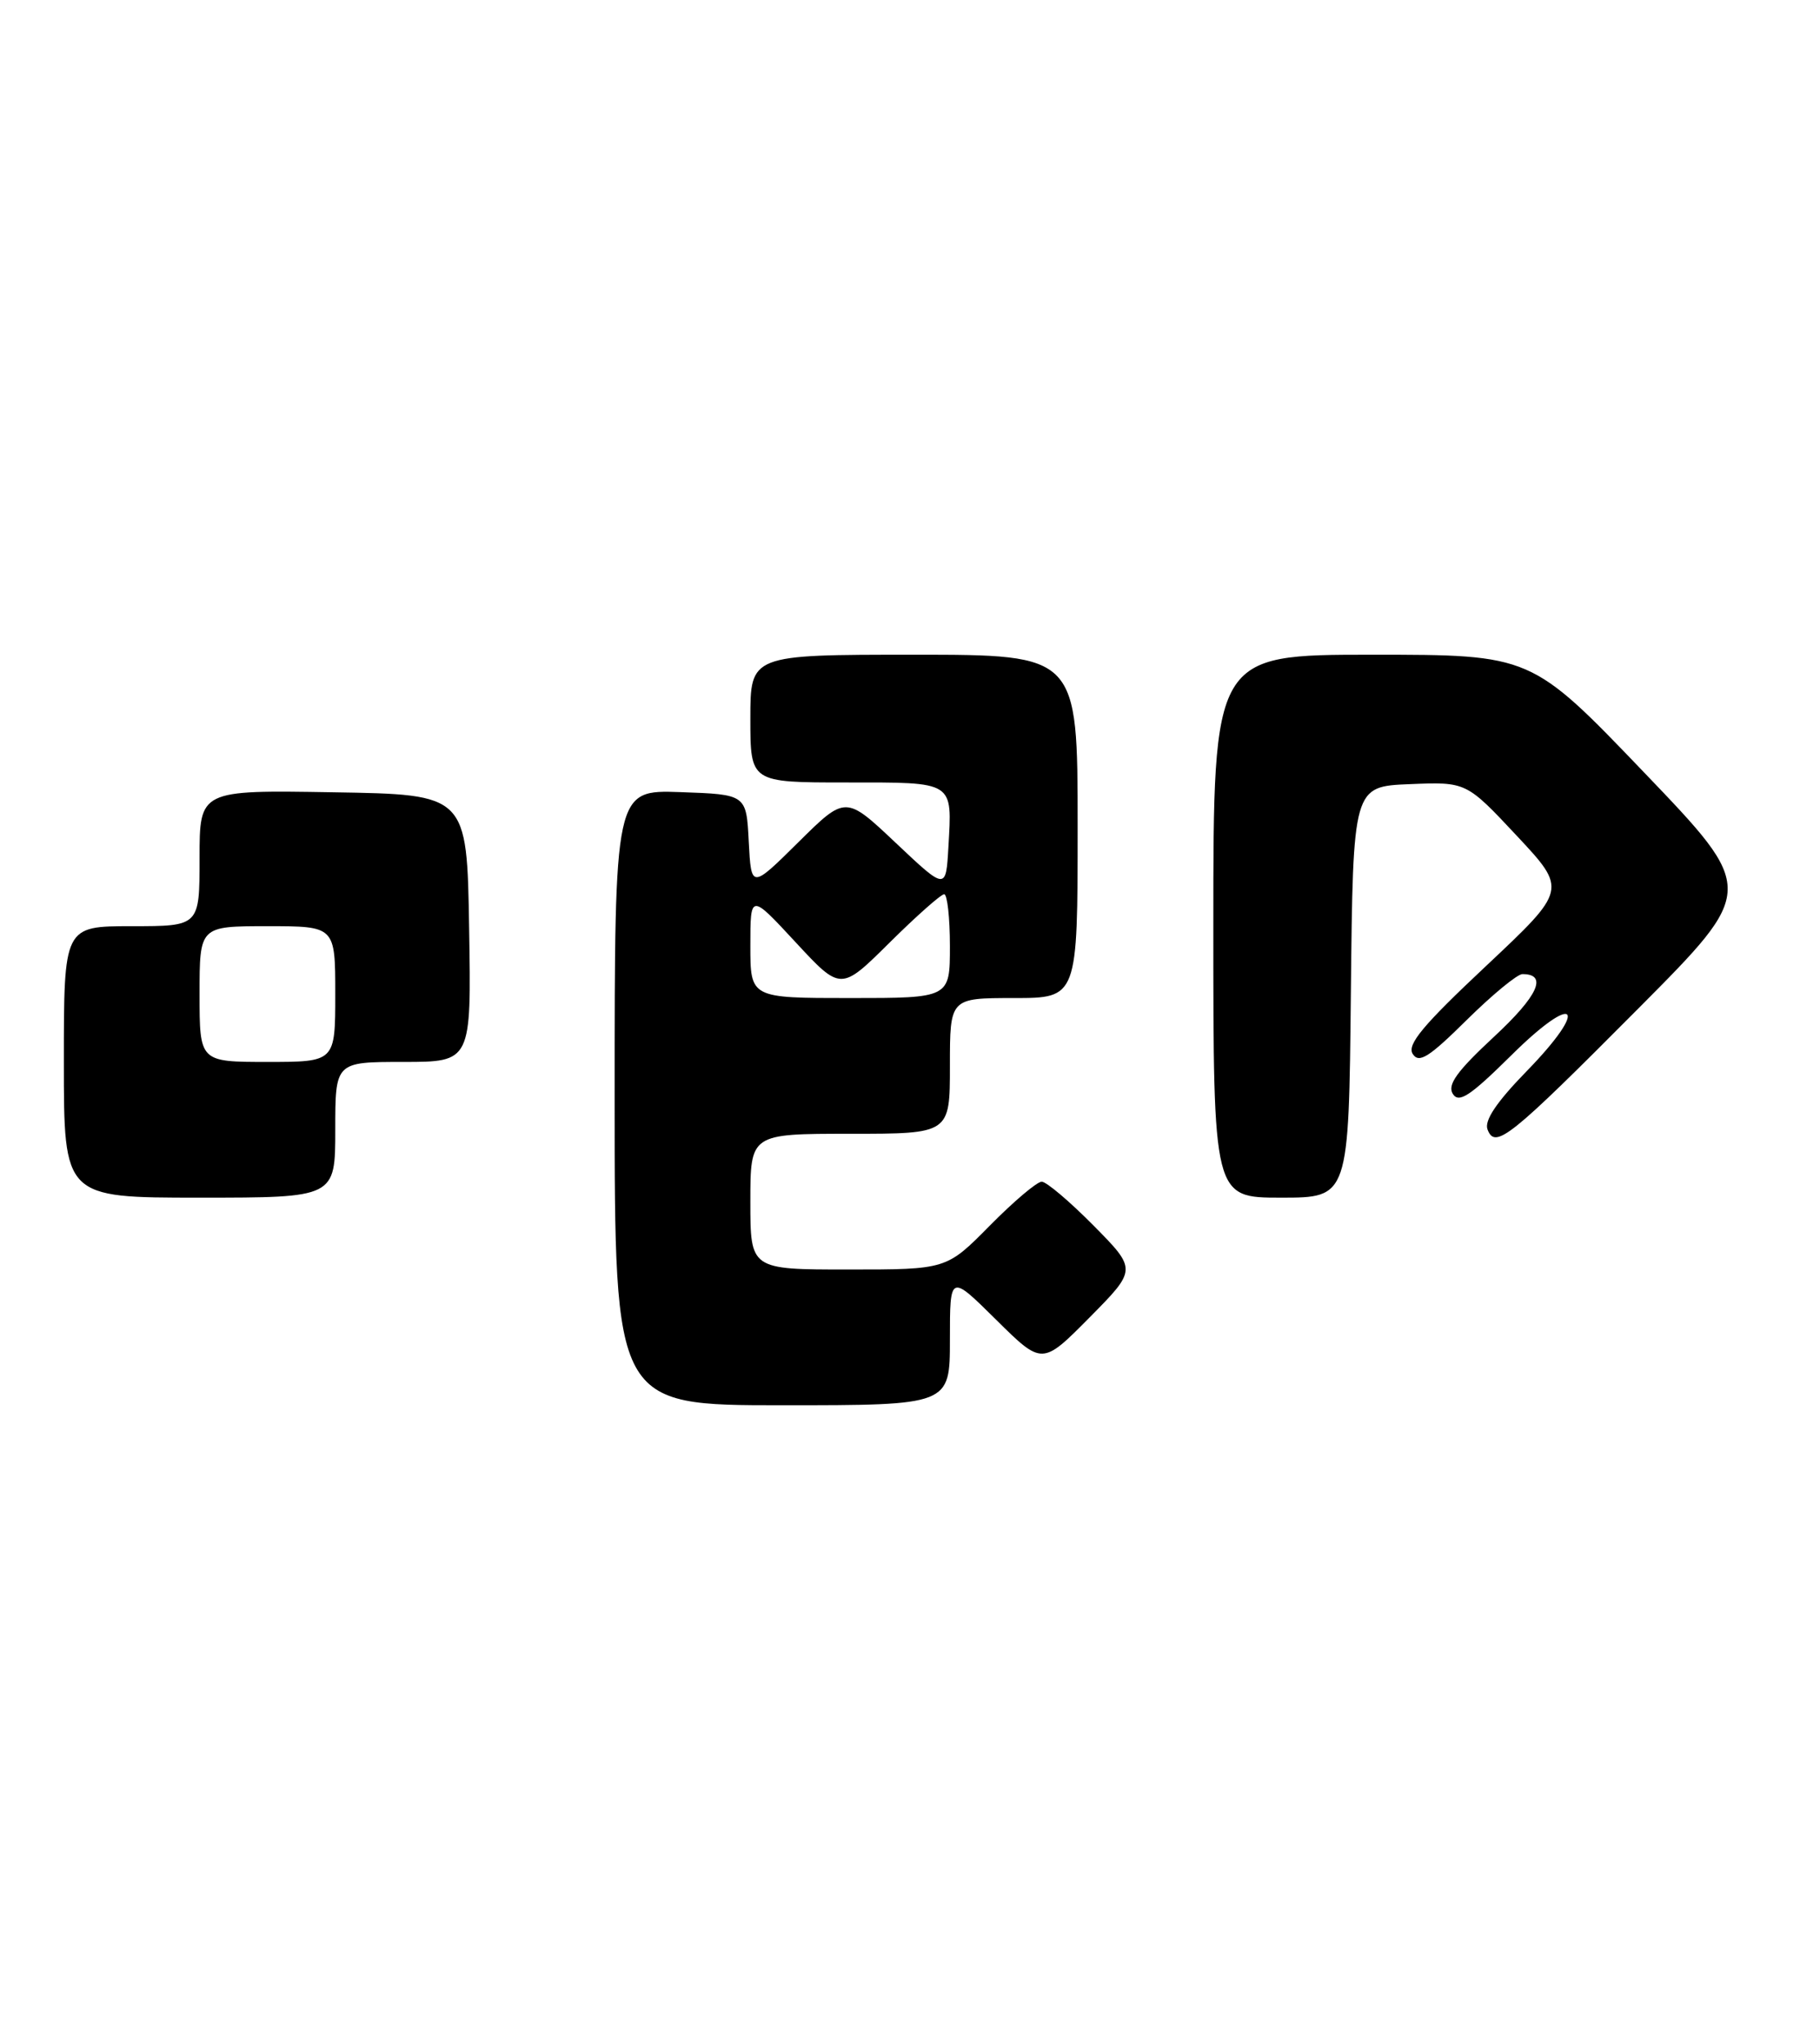 <?xml version="1.0" encoding="UTF-8" standalone="no"?>
<!DOCTYPE svg PUBLIC "-//W3C//DTD SVG 1.1//EN" "http://www.w3.org/Graphics/SVG/1.1/DTD/svg11.dtd" >
<svg xmlns="http://www.w3.org/2000/svg" xmlns:xlink="http://www.w3.org/1999/xlink" version="1.1" viewBox="0 0 228 256">
 <g >
 <path fill="currentColor"
d=" M 119.00 167.78 C 119.00 159.56 119.00 159.56 124.78 165.28 C 130.56 171.00 130.56 171.00 136.50 165.00 C 142.43 159.00 142.43 159.00 137.00 153.50 C 134.01 150.48 131.09 148.00 130.50 148.00 C 129.91 148.00 126.99 150.47 124.00 153.50 C 118.57 159.00 118.57 159.00 106.28 159.00 C 94.00 159.00 94.00 159.00 94.00 150.50 C 94.00 142.00 94.00 142.00 106.50 142.00 C 119.00 142.00 119.00 142.00 119.00 133.50 C 119.00 125.00 119.00 125.00 127.00 125.00 C 135.00 125.00 135.00 125.00 135.00 103.50 C 135.00 82.00 135.00 82.00 114.50 82.00 C 94.00 82.00 94.00 82.00 94.00 90.00 C 94.00 98.00 94.00 98.00 106.03 98.00 C 119.66 98.00 119.28 97.76 118.81 106.12 C 118.50 111.50 118.50 111.50 112.22 105.57 C 105.93 99.63 105.93 99.63 100.02 105.48 C 94.11 111.33 94.11 111.33 93.80 105.41 C 93.50 99.50 93.50 99.50 85.25 99.21 C 77.00 98.92 77.00 98.92 77.00 137.46 C 77.00 176.00 77.00 176.00 98.00 176.00 C 119.00 176.00 119.00 176.00 119.00 167.78 Z  M 42.00 141.50 C 42.00 133.00 42.00 133.00 50.52 133.00 C 59.05 133.00 59.05 133.00 58.77 116.25 C 58.50 99.50 58.50 99.50 41.75 99.23 C 25.00 98.95 25.00 98.95 25.00 107.48 C 25.00 116.00 25.00 116.00 16.50 116.00 C 8.00 116.00 8.00 116.00 8.00 133.00 C 8.00 150.00 8.00 150.00 25.00 150.00 C 42.00 150.00 42.00 150.00 42.00 141.50 Z  M 169.23 124.25 C 169.50 98.50 169.50 98.50 176.60 98.21 C 183.69 97.92 183.69 97.92 190.01 104.67 C 196.33 111.43 196.33 111.43 186.18 120.97 C 178.27 128.39 176.23 130.83 176.98 132.00 C 177.76 133.22 179.00 132.44 183.74 127.75 C 186.94 124.59 190.08 122.00 190.72 122.00 C 193.93 122.00 192.70 124.71 187.16 129.85 C 182.52 134.16 181.29 135.86 182.00 137.00 C 182.76 138.21 184.15 137.29 189.35 132.15 C 197.46 124.11 199.22 125.98 191.24 134.17 C 187.47 138.04 185.92 140.35 186.35 141.46 C 187.31 143.97 189.09 142.55 205.27 126.28 C 220.04 111.43 220.04 111.43 205.94 96.72 C 191.83 82.00 191.83 82.00 171.91 82.00 C 152.00 82.00 152.00 82.00 152.00 116.00 C 152.00 150.00 152.00 150.00 160.48 150.00 C 168.97 150.00 168.97 150.00 169.23 124.25 Z  M 94.00 118.44 C 94.00 111.89 94.00 111.89 99.66 118.00 C 105.33 124.12 105.33 124.12 111.44 118.06 C 114.80 114.73 117.88 112.00 118.28 112.00 C 118.67 112.00 119.00 114.92 119.00 118.50 C 119.00 125.00 119.00 125.00 106.50 125.00 C 94.00 125.00 94.00 125.00 94.00 118.44 Z  M 25.00 124.50 C 25.00 116.00 25.00 116.00 33.50 116.00 C 42.00 116.00 42.00 116.00 42.00 124.50 C 42.00 133.00 42.00 133.00 33.50 133.00 C 25.00 133.00 25.00 133.00 25.00 124.50 Z "/>
</g>
</svg>